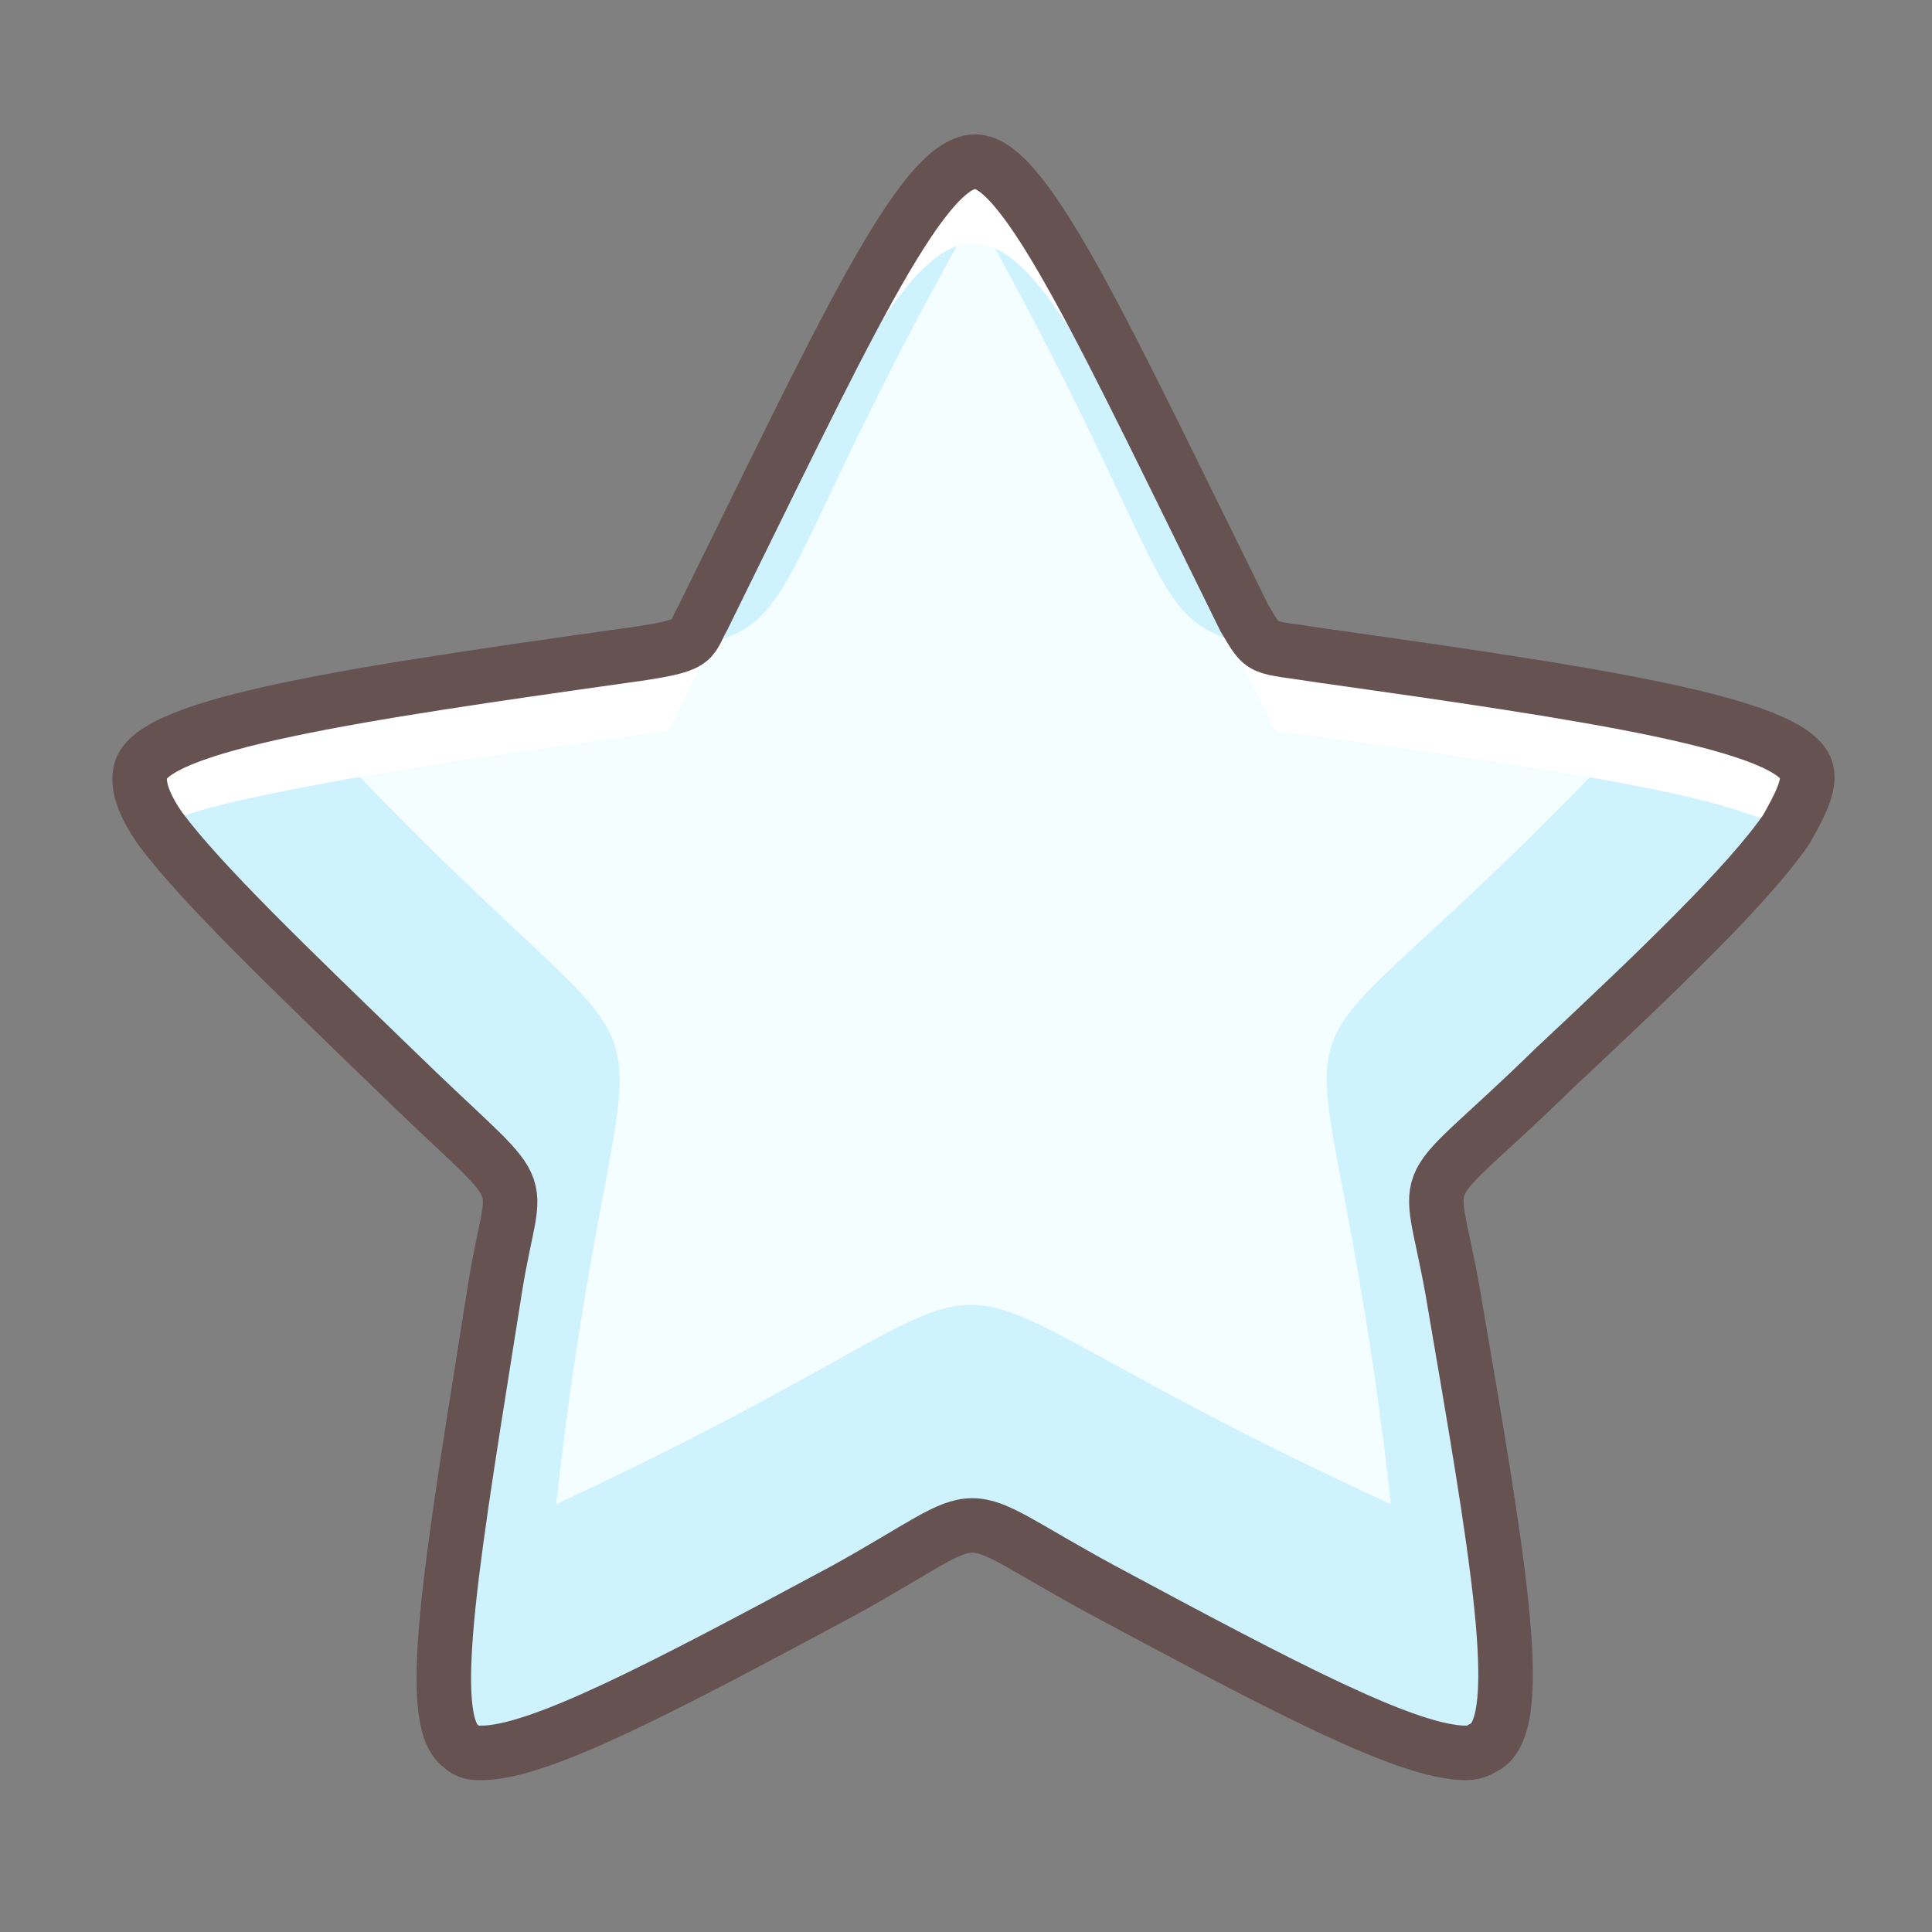 <?xml version="1.0" encoding="utf-8"?>
<!-- Generator: Adobe Illustrator 24.1.1, SVG Export Plug-In . SVG Version: 6.00 Build 0)  -->
<svg version="1.1"
	 id="svg5204" xmlns:cc="http://creativecommons.org/ns#" xmlns:dc="http://purl.org/dc/elements/1.1/" xmlns:rdf="http://www.w3.org/1999/02/22-rdf-syntax-ns#" xmlns:svg="http://www.w3.org/2000/svg"
	 xmlns="http://www.w3.org/2000/svg" xmlns:xlink="http://www.w3.org/1999/xlink" x="0px" y="0px" viewBox="0 0 56.7 56.7"
	 style="enable-background:new 0 0 56.7 56.7;" xml:space="preserve">
<rect x="0" y="0" width="56.7" height="56.7" fill="#808080" stroke="none"/>
<style type="text/css">
	.st0{fill:#CFF2FF;}
	.st1{fill:#F5FEFF;}
	.st2{fill:#FFFFFF;}
	.st3{fill:none;stroke:#675252;stroke-width:1.6;stroke-linecap:round;stroke-linejoin:round;stroke-miterlimit:8;}
</style>
<g id="layer1" transform="translate(0,-981.496)">
	<g id="g9100" transform="translate(-528.278,562.04)">
		<g id="g7951">
			<g id="g147">
				<path id="path149" class="st0" d="M556.9,424.2L556.9,424.2c1.5,0,3.9,5.3,7.9,13.4c0.6,1,0.4,0.8,2.3,1.1
					c7.8,1.1,13.9,2,14.2,3.4c0.1,0.4-0.2,1-0.6,1.7c-1.1,1.6-3.7,4.1-6.8,7c-4.2,4.1-3.7,2.6-3,6.5c1.3,7.6,2.2,12.6,1,13.4
					c-0.2,0.1-0.3,0.2-0.6,0.2c-1.7,0-5.3-1.9-10.7-4.8c-4.6-2.5-3-2.5-7.5,0c-5.4,2.9-9,4.8-10.7,4.8c-0.2,0-0.4,0-0.6-0.2
					c-1.1-0.8-0.2-5.8,1-13.4c0.6-3.8,1.3-2.3-3-6.5c-3.1-3-5.6-5.4-6.8-7c-0.5-0.7-0.7-1.3-0.6-1.7c0.3-1.4,6.4-2.3,14.2-3.4
					c2.2-0.3,1.9-0.4,2.3-1.1C552.9,429.5,555.3,424.2,556.9,424.2L556.9,424.2z"/>
				<path id="path151" class="st1" d="M569.1,463.6c-17-7.8-7.7-7.8-24.5,0c2.1-18.6,5-9.6-7.6-23.3c18.3-4,10.4,2.3,19.9-14.6
					c9.4,16.8,1.5,10.6,19.9,14.6C564,454.1,567,444.9,569.1,463.6L569.1,463.6z"/>
				<path id="path153" class="st2" d="M580.7,443.8c-1-0.5-2.4-0.9-4.5-1.3c-2.6-0.5-6-1-10.5-1.6c-4.6-9.4-6.7-14.2-8.8-14.3
					c-2.1-0.1-4.2,4.6-9,14.3c-4.4,0.6-7.8,1.1-10.4,1.6c-2.1,0.4-3.5,0.7-4.6,1.2c-0.6-0.8-0.7-1.4-0.6-1.8c0.4-1.3,5.3-1.9,12-2.9
					c1.1-0.2,2.4-0.3,3.7-0.6c0.2,0,0.5-0.2,0.6-0.4l1.2-2.5c3.4-6.9,5.6-11.4,7-11.4s3.4,4.4,6.4,10.5c0.5,1,1,2.2,1.7,3.4
					c0.2,0.2,0.3,0.4,0.6,0.4l1.4,0.2c8.4,1.2,13.9,2,14.2,3.4C581.4,442.5,581.2,443.1,580.7,443.8L580.7,443.8z"/>
			</g>
			<path id="path1033" class="st3" d="M556.9,424.2L556.9,424.2c1.5,0,3.9,5.3,7.9,13.4c0.6,1,0.4,0.8,2.3,1.1
				c7.8,1.1,13.9,2,14.2,3.4c0.1,0.4-0.2,1-0.6,1.7c-1.1,1.6-3.7,4.1-6.8,7c-4.2,4.1-3.7,2.6-3,6.5c1.3,7.6,2.2,12.6,1,13.4
				c-0.2,0.1-0.3,0.2-0.6,0.2c-1.7,0-5.3-1.9-10.7-4.8c-4.6-2.5-3-2.5-7.5,0c-5.4,2.9-9,4.8-10.7,4.8c-0.2,0-0.4,0-0.6-0.2
				c-1.1-0.8-0.2-5.8,1-13.4c0.6-3.8,1.3-2.3-3-6.5c-3.1-3-5.6-5.4-6.8-7c-0.5-0.7-0.7-1.3-0.6-1.7c0.3-1.4,6.4-2.3,14.2-3.4
				c2.2-0.3,1.9-0.4,2.3-1.1C552.9,429.5,555.3,424.2,556.9,424.2L556.9,424.2z"/>
		</g>
	</g>
</g>
</svg>
